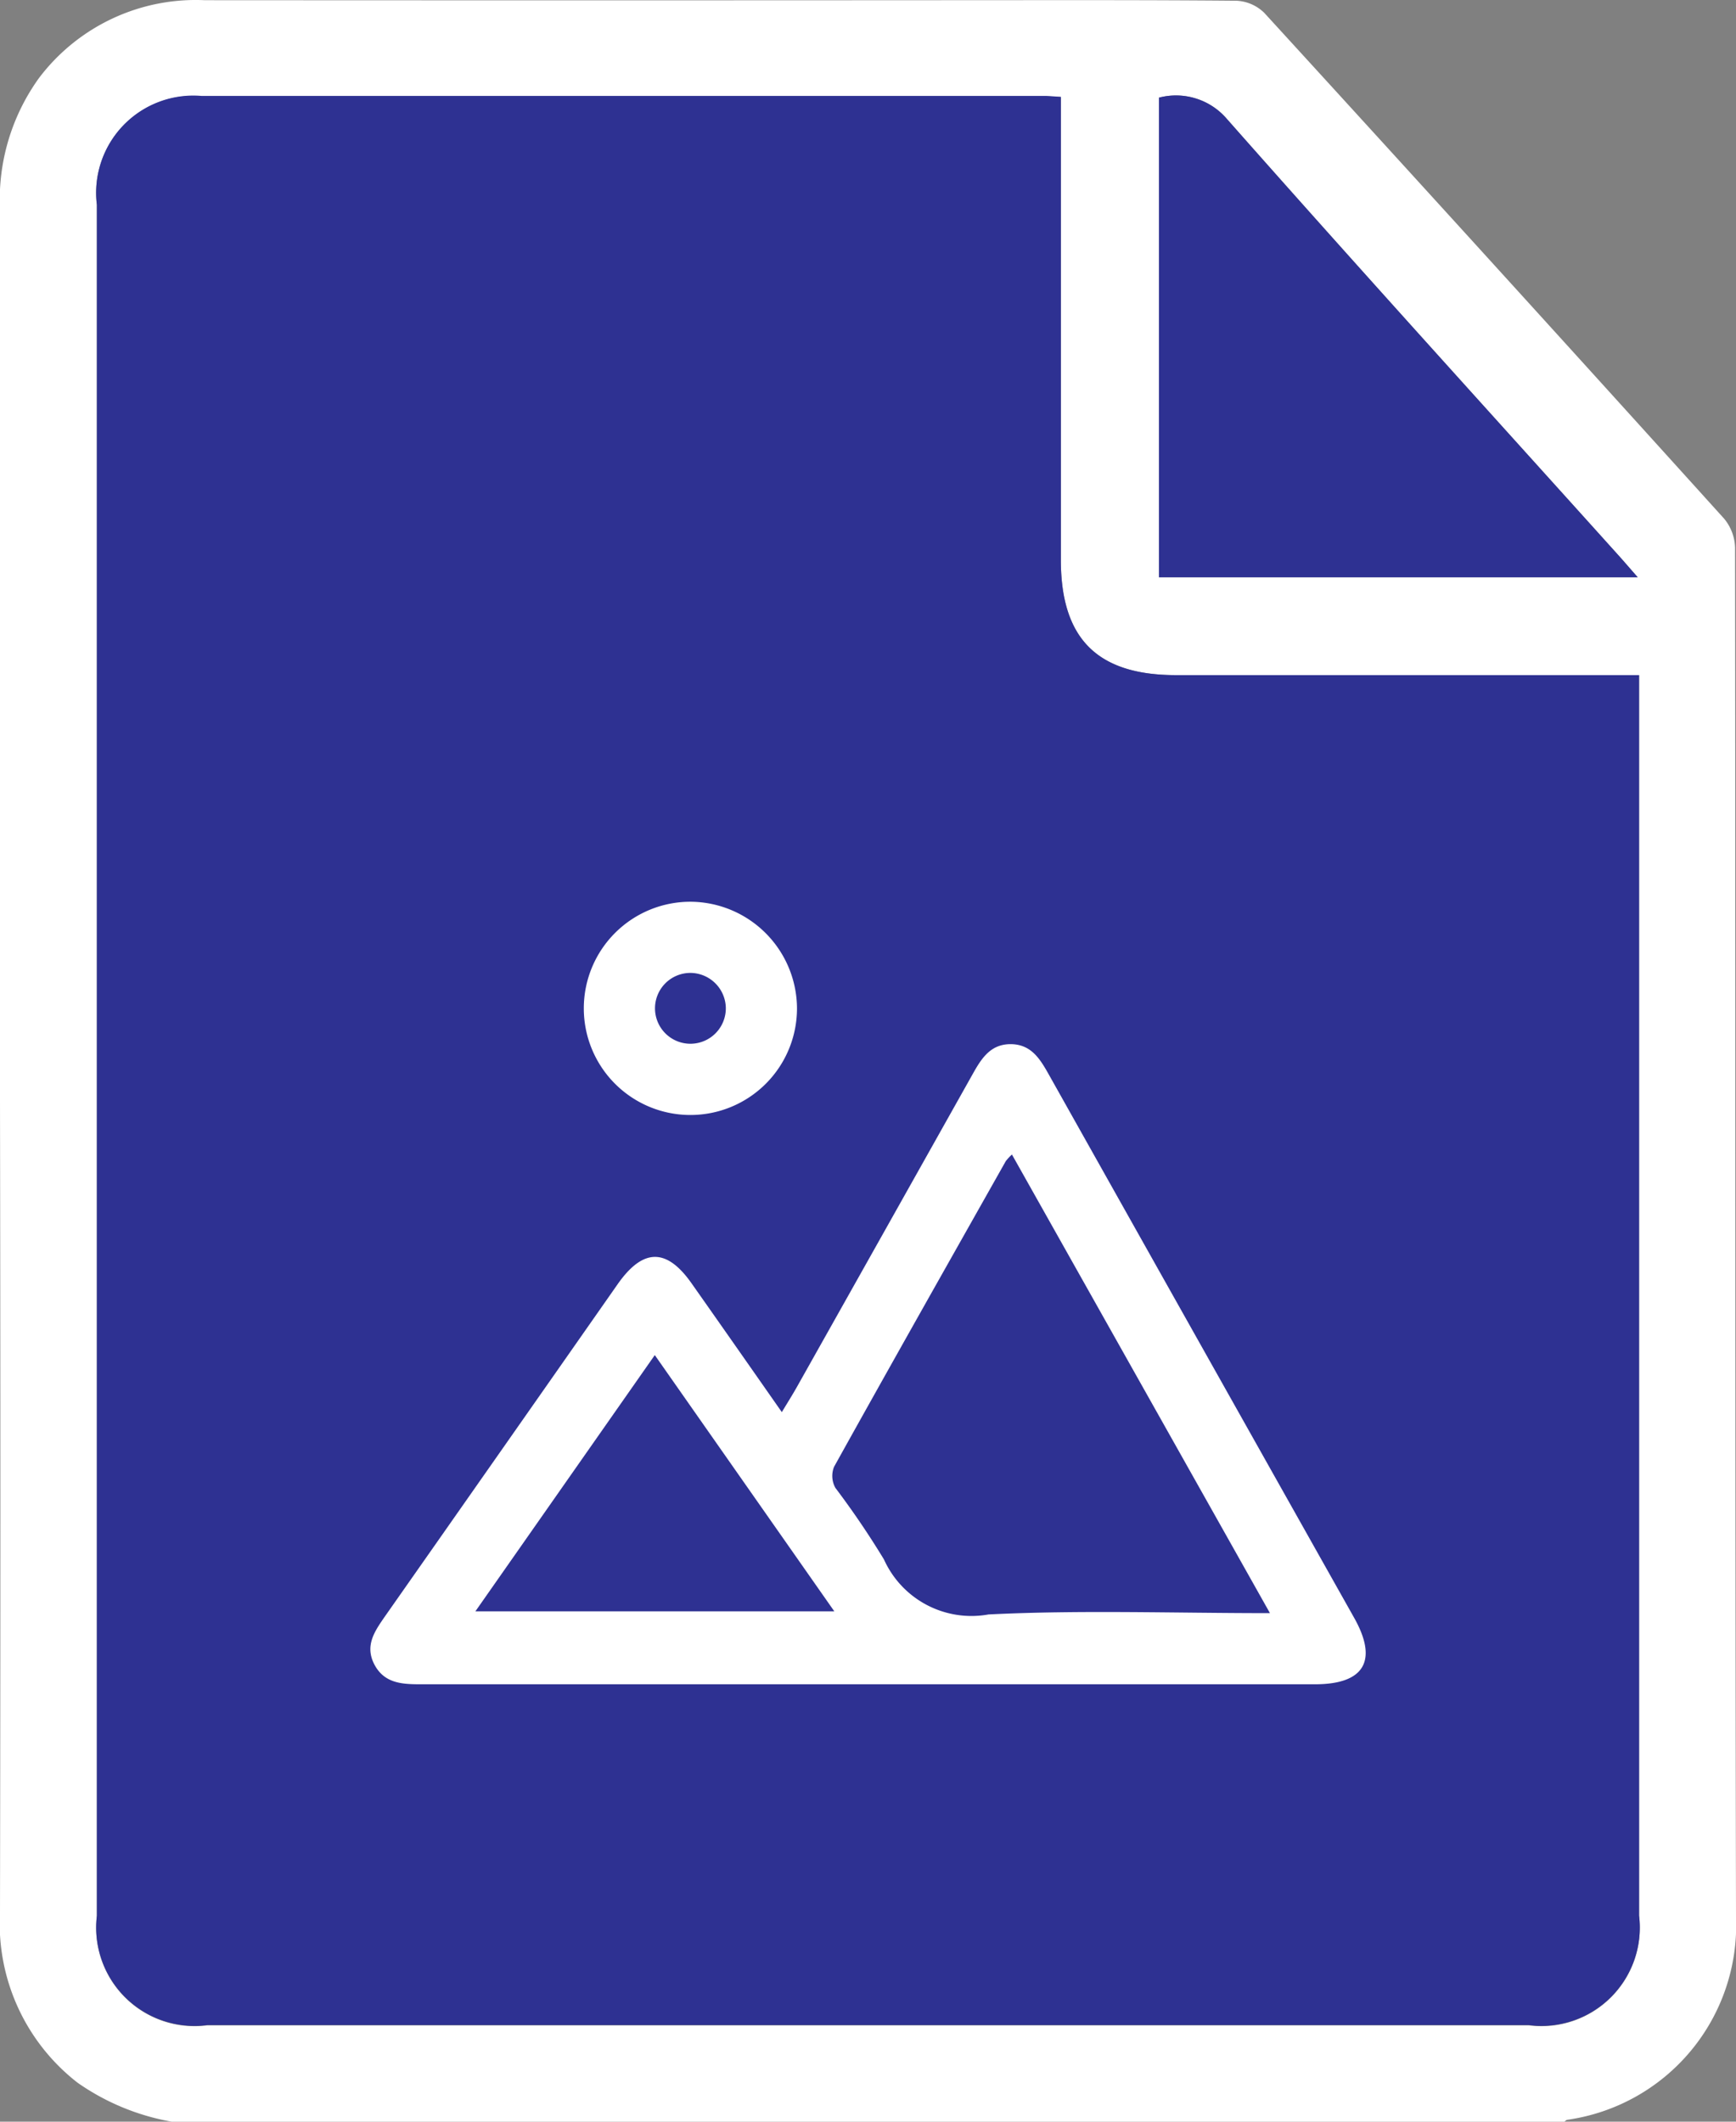 <svg xmlns="http://www.w3.org/2000/svg" width="42.897" height="52.412" viewBox="0 0 42.897 52.412">
  <rect x="0" y="0" width="42.897" height="52.412" fill="#808080" stroke="none"/>
  <g id="Group_7" data-name="Group 7" transform="translate(-2500.082 -863.469)">
    <g id="Group_5" data-name="Group 5" transform="translate(2500.082 863.469)">
      <path id="Path_7" data-name="Path 7" d="M2504.329,915.882a5.805,5.805,0,0,1-2.331-.964,4.974,4.974,0,0,1-1.916-4.2q.018-10.03,0-20.059,0-11,0-22a5.14,5.14,0,0,1,.967-3.267,4.855,4.855,0,0,1,4.095-1.918q9.213.006,18.425,0c2.355,0,4.709-.008,7.063.013a1.051,1.051,0,0,1,.691.3q5.7,6.23,11.361,12.493a1.171,1.171,0,0,1,.272.719c.013,11.274,0,22.549.023,33.824a4.853,4.853,0,0,1-4.164,5.011c-.03,0-.057.035-.085.053Zm21.967-50.014c-.2-.011-.3-.021-.4-.021q-10.414,0-20.831,0a2.4,2.4,0,0,0-2.59,2.686q0,21.134,0,42.269a2.431,2.431,0,0,0,2.729,2.7q16.327,0,32.654,0a2.431,2.431,0,0,0,2.726-2.706q0-15.045,0-30.09v-.559h-11.441c-1.947,0-2.846-.9-2.847-2.844q0-5.4,0-10.8Zm2.424.014V877.73h11.83c-.2-.229-.342-.394-.489-.557-3.227-3.584-6.471-7.152-9.664-10.767A1.654,1.654,0,0,0,2528.721,865.882Z" transform="translate(-2500.082 -863.469)" fill="#fff"/>
      <g id="Group_4" data-name="Group 4" transform="translate(2.393 2.375)">
        <path id="Path_8" data-name="Path 8" d="M2723.5,882.054a1.655,1.655,0,0,1,1.678.525c3.192,3.615,6.436,7.183,9.664,10.767.146.162.288.328.489.557H2723.5Z" transform="translate(-2697.255 -882.017)" fill="#2e3192"/>
        <path id="Path_9" data-name="Path 9" d="M2556.22,896.3h-10.8c-1.947,0-2.846-.9-2.847-2.845q0-5.4,0-10.8v-.641c-.2-.011-.3-.022-.4-.022q-10.415,0-20.831,0a2.4,2.4,0,0,0-2.589,2.686q0,21.134,0,42.269a2.431,2.431,0,0,0,2.729,2.7q16.328,0,32.654,0a2.431,2.431,0,0,0,2.725-2.706q0-15.045,0-30.09V896.3Z" transform="translate(-2518.752 -881.997)" fill="#2e3192"/>
      </g>
    </g>
    <g id="Group_6" data-name="Group 6" transform="translate(2509.233 885.744)">
      <path id="Path_10" data-name="Path 10" d="M2581.64,1073.79c.145-.24.261-.424.368-.613q2.178-3.872,4.353-7.746c.213-.38.438-.734.937-.731s.72.36.933.739q3.774,6.719,7.553,13.435c.593,1.055.249,1.638-.964,1.639q-11.066,0-22.132,0c-.46,0-.884-.035-1.122-.5-.229-.454.006-.8.254-1.158q2.884-4.111,5.763-8.225c.627-.893,1.211-.9,1.831-.015C2580.148,1071.657,2580.878,1072.7,2581.64,1073.79Zm12.062,4.966-6.376-11.33a1.307,1.307,0,0,0-.152.164c-1.419,2.515-2.841,5.028-4.244,7.552a.608.608,0,0,0,.034.52,21.066,21.066,0,0,1,1.2,1.768,2.372,2.372,0,0,0,2.584,1.358C2589.026,1078.675,2591.315,1078.756,2593.7,1078.756Zm-19.634-.045h8.869l-4.436-6.33Z" transform="translate(-2571.472 -1061.181)" fill="#fff"/>
      <path id="Path_11" data-name="Path 11" d="M2617.888,1039.869a2.634,2.634,0,1,1-2.612-2.627A2.647,2.647,0,0,1,2617.888,1039.869Zm-2.641-.869a.875.875,0,1,0,.882.854A.881.881,0,0,0,2615.248,1039Z" transform="translate(-2607.345 -1037.241)" fill="#fff"/>
    </g>
  </g>
</svg>
